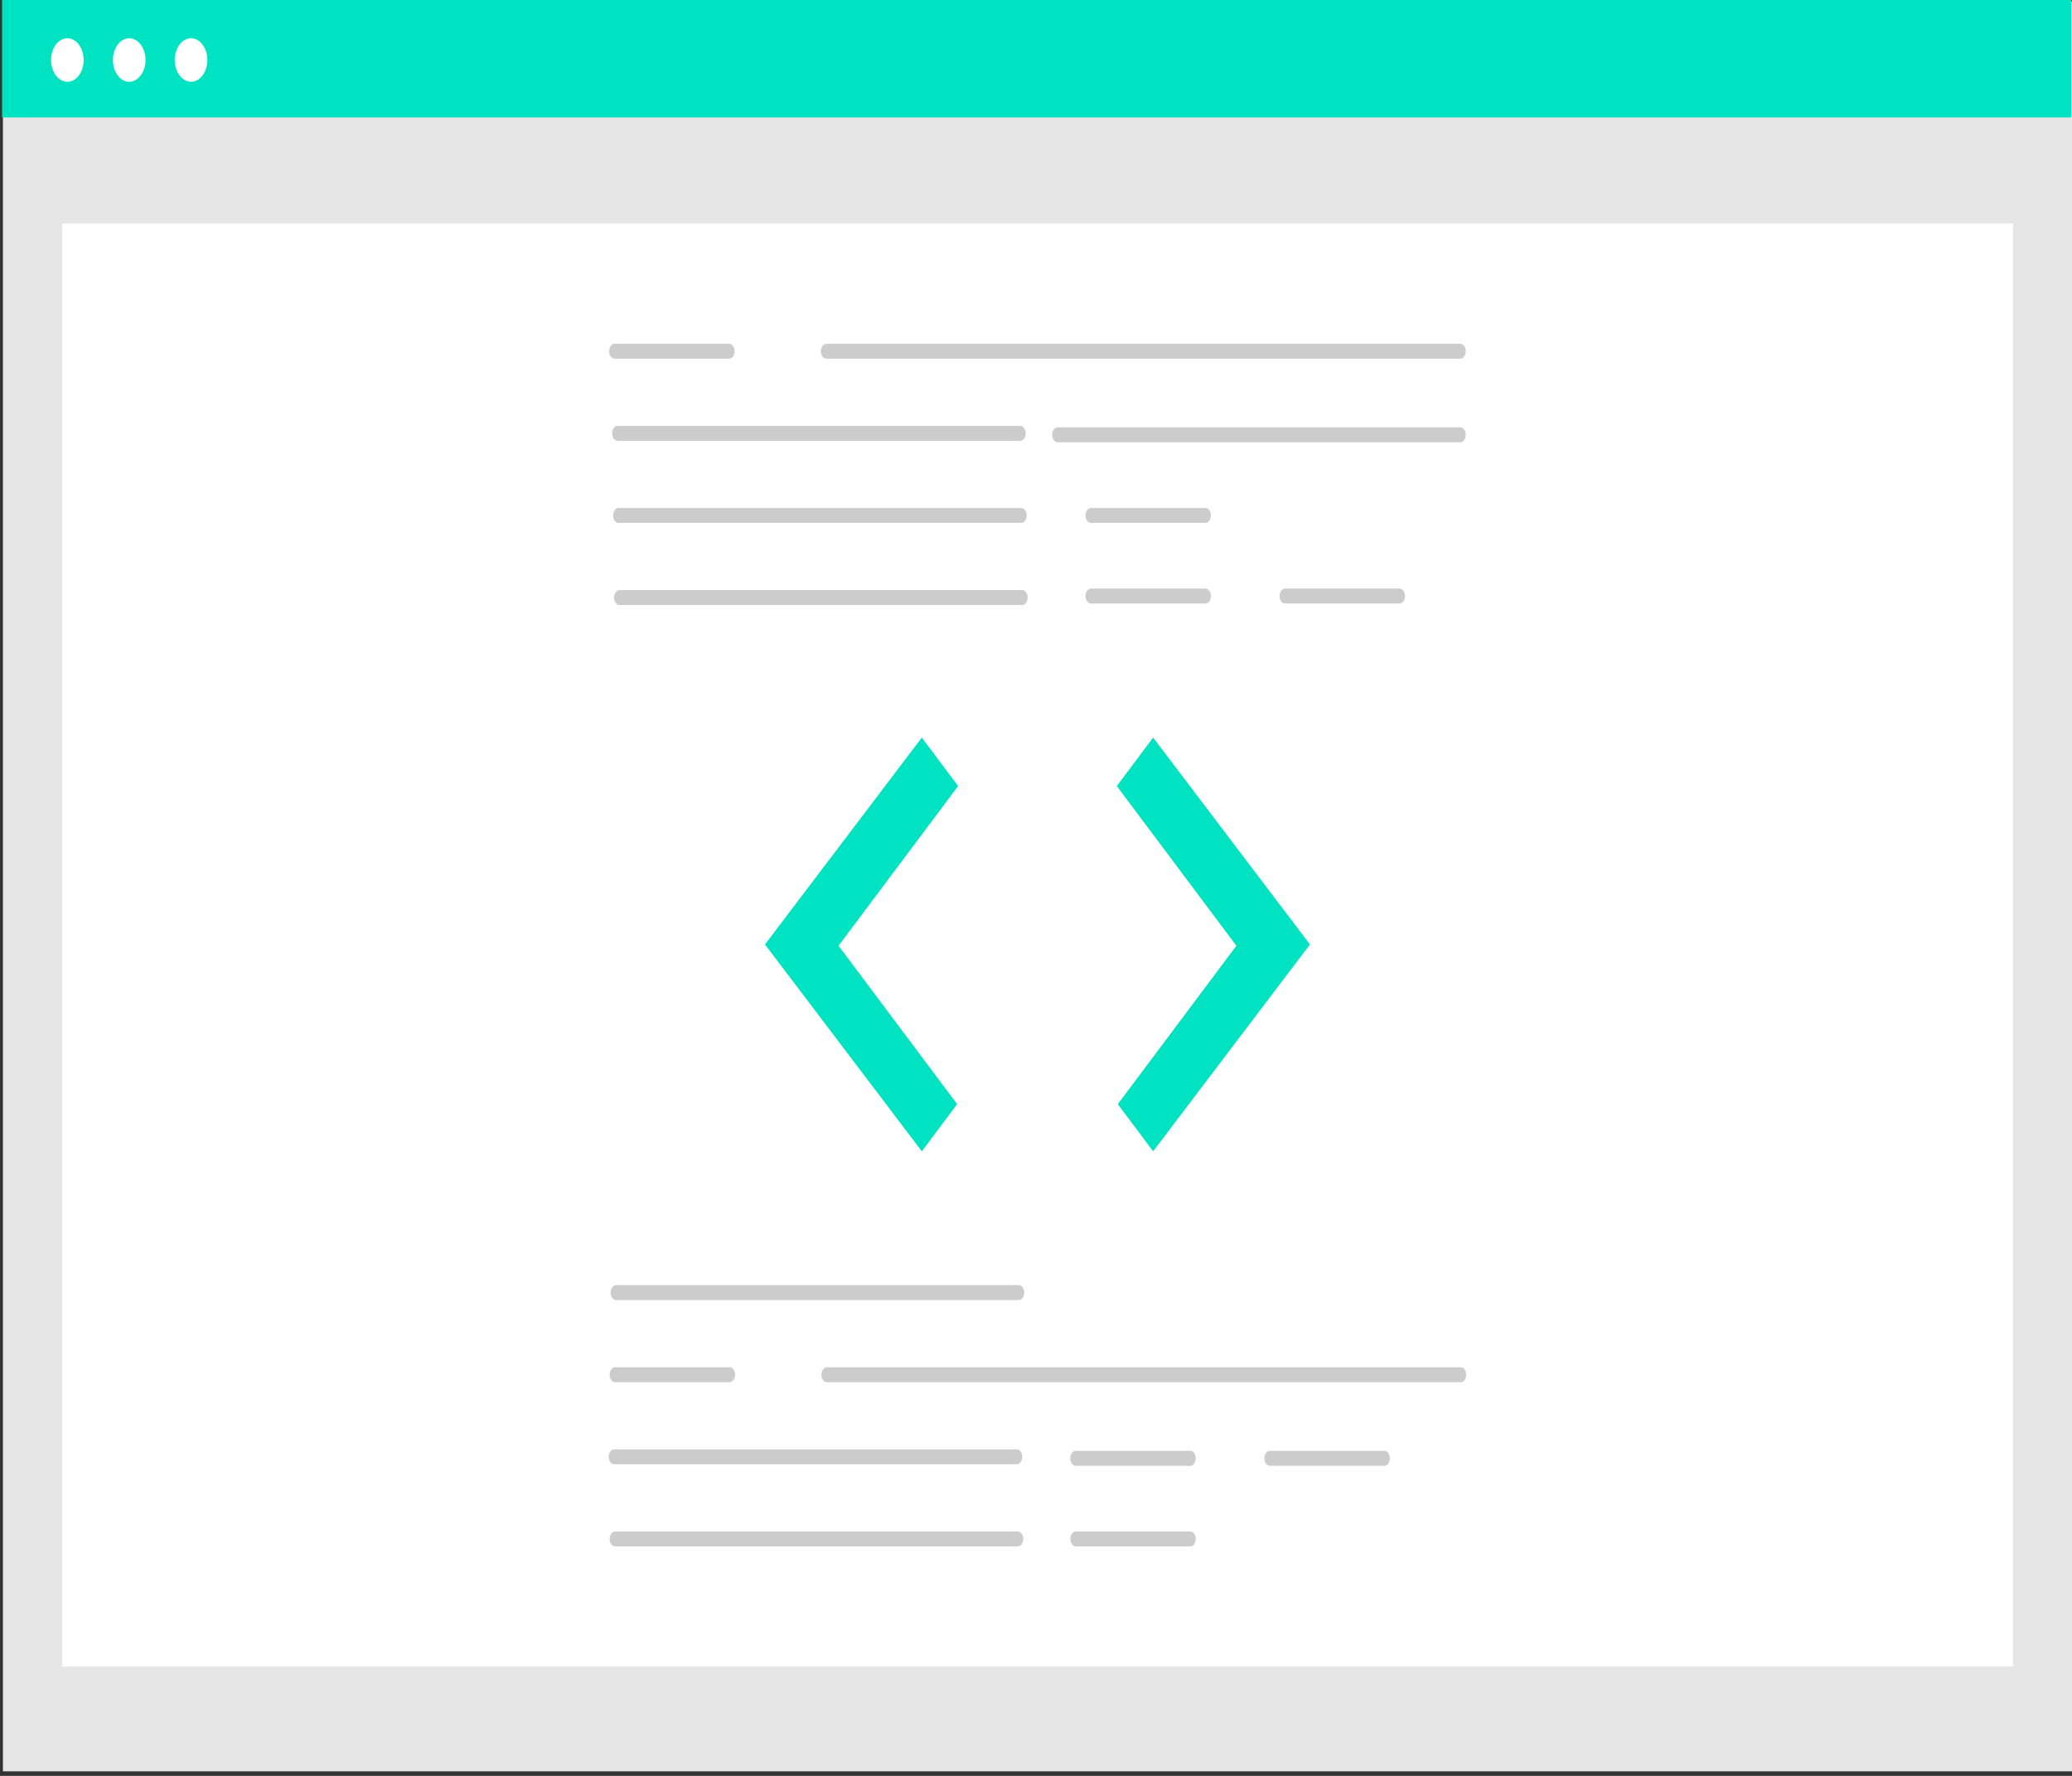 <svg width="84" height="72" viewBox="0 0 105 90" fill="none" xmlns="http://www.w3.org/2000/svg">
<rect x="0" y="0" width="105" height="90" fill="#333333" stroke="none"/>
<g clip-path="url(#clip0)">
<path d="M105 0.079H0.148V89.769H105V0.079Z" fill="#E6E6E6"/>
<path d="M102.002 11.329H3.146V84.463H102.002V11.329Z" fill="white"/>
<path d="M104.955 0H0.104V5.95H104.955V0Z" fill="#00e3c2"/>
<path d="M3.414 4.144C3.87 4.144 4.239 3.651 4.239 3.042C4.239 2.433 3.87 1.939 3.414 1.939C2.958 1.939 2.588 2.433 2.588 3.042C2.588 3.651 2.958 4.144 3.414 4.144Z" fill="white"/>
<path d="M6.548 4.144C7.003 4.144 7.373 3.651 7.373 3.042C7.373 2.433 7.003 1.939 6.548 1.939C6.092 1.939 5.722 2.433 5.722 3.042C5.722 3.651 6.092 4.144 6.548 4.144Z" fill="white"/>
<path d="M9.681 4.144C10.137 4.144 10.507 3.651 10.507 3.042C10.507 2.433 10.137 1.939 9.681 1.939C9.225 1.939 8.856 2.433 8.856 3.042C8.856 3.651 9.225 4.144 9.681 4.144Z" fill="white"/>
<path d="M74.03 18.179H41.846C41.777 18.166 41.714 18.122 41.669 18.052C41.623 17.982 41.598 17.893 41.598 17.8C41.598 17.708 41.623 17.618 41.669 17.549C41.714 17.479 41.777 17.434 41.846 17.422H74.03C74.099 17.434 74.162 17.479 74.208 17.549C74.253 17.618 74.278 17.708 74.278 17.8C74.278 17.893 74.253 17.982 74.208 18.052C74.162 18.122 74.099 18.166 74.03 18.179V18.179Z" fill="#CCCCCC"/>
<path d="M51.73 22.34H31.267C31.198 22.327 31.135 22.282 31.09 22.213C31.044 22.143 31.019 22.054 31.019 21.961C31.019 21.869 31.044 21.779 31.09 21.71C31.135 21.64 31.198 21.595 31.267 21.583H51.73C51.798 21.595 51.862 21.64 51.907 21.71C51.953 21.779 51.978 21.869 51.978 21.961C51.978 22.054 51.953 22.143 51.907 22.213C51.862 22.282 51.798 22.327 51.73 22.34V22.34Z" fill="#CCCCCC"/>
<path d="M74.03 22.415H53.567C53.499 22.403 53.436 22.358 53.39 22.288C53.344 22.219 53.319 22.129 53.319 22.037C53.319 21.944 53.344 21.855 53.39 21.785C53.436 21.716 53.499 21.671 53.567 21.659H74.03C74.099 21.671 74.162 21.716 74.208 21.785C74.253 21.855 74.278 21.944 74.278 22.037C74.278 22.129 74.253 22.219 74.208 22.288C74.162 22.358 74.099 22.403 74.03 22.415H74.03Z" fill="#CCCCCC"/>
<path d="M51.779 26.5H31.317C31.248 26.488 31.185 26.443 31.139 26.374C31.094 26.304 31.068 26.215 31.068 26.122C31.068 26.03 31.094 25.94 31.139 25.871C31.185 25.801 31.248 25.756 31.317 25.744H51.779C51.848 25.756 51.911 25.801 51.957 25.871C52.003 25.94 52.028 26.03 52.028 26.122C52.028 26.215 52.003 26.304 51.957 26.374C51.911 26.443 51.848 26.488 51.779 26.5V26.5Z" fill="#CCCCCC"/>
<path d="M51.829 30.661H31.366C31.298 30.649 31.235 30.604 31.189 30.535C31.143 30.465 31.118 30.376 31.118 30.283C31.118 30.191 31.143 30.101 31.189 30.032C31.235 29.962 31.298 29.917 31.366 29.905H51.829C51.898 29.917 51.961 29.962 52.007 30.032C52.052 30.101 52.078 30.191 52.078 30.283C52.078 30.376 52.052 30.465 52.007 30.535C51.961 30.604 51.898 30.649 51.829 30.661V30.661Z" fill="#CCCCCC"/>
<path d="M61.117 26.5H55.256C55.187 26.488 55.124 26.443 55.079 26.374C55.033 26.304 55.008 26.215 55.008 26.122C55.008 26.03 55.033 25.94 55.079 25.871C55.124 25.801 55.187 25.756 55.256 25.744H61.117C61.185 25.756 61.249 25.801 61.294 25.871C61.34 25.94 61.365 26.03 61.365 26.122C61.365 26.215 61.34 26.304 61.294 26.374C61.249 26.443 61.185 26.488 61.117 26.5V26.5Z" fill="#CCCCCC"/>
<path d="M61.117 30.586H55.256C55.187 30.573 55.124 30.529 55.079 30.459C55.033 30.389 55.008 30.3 55.008 30.207C55.008 30.115 55.033 30.025 55.079 29.956C55.124 29.886 55.187 29.841 55.256 29.829H61.117C61.185 29.841 61.249 29.886 61.294 29.956C61.34 30.025 61.365 30.115 61.365 30.207C61.365 30.3 61.34 30.389 61.294 30.459C61.249 30.529 61.185 30.573 61.117 30.586V30.586Z" fill="#CCCCCC"/>
<path d="M70.951 30.586H65.09C65.021 30.573 64.958 30.529 64.913 30.459C64.867 30.389 64.842 30.3 64.842 30.207C64.842 30.115 64.867 30.025 64.913 29.956C64.958 29.886 65.021 29.841 65.09 29.829H70.951C71.019 29.841 71.083 29.886 71.128 29.956C71.174 30.025 71.199 30.115 71.199 30.207C71.199 30.3 71.174 30.389 71.128 30.459C71.083 30.529 71.019 30.573 70.951 30.586V30.586Z" fill="#CCCCCC"/>
<path d="M36.979 18.179H31.118C31.049 18.166 30.986 18.122 30.941 18.052C30.895 17.982 30.87 17.893 30.87 17.8C30.87 17.708 30.895 17.618 30.941 17.549C30.986 17.479 31.049 17.434 31.118 17.422H36.979C37.047 17.434 37.111 17.479 37.156 17.549C37.202 17.618 37.227 17.708 37.227 17.8C37.227 17.893 37.202 17.982 37.156 18.052C37.111 18.122 37.047 18.166 36.979 18.179Z" fill="#CCCCCC"/>
<path d="M51.655 65.887H31.193C31.124 65.875 31.061 65.83 31.015 65.76C30.97 65.691 30.944 65.601 30.944 65.508C30.944 65.416 30.97 65.327 31.015 65.257C31.061 65.187 31.124 65.142 31.193 65.13H51.655C51.724 65.142 51.787 65.187 51.833 65.257C51.879 65.327 51.904 65.416 51.904 65.508C51.904 65.601 51.879 65.691 51.833 65.76C51.787 65.83 51.724 65.875 51.655 65.887H51.655Z" fill="#CCCCCC"/>
<path d="M51.556 74.209H31.093C31.024 74.197 30.962 74.151 30.916 74.082C30.87 74.012 30.845 73.923 30.845 73.83C30.845 73.738 30.87 73.648 30.916 73.579C30.962 73.509 31.024 73.464 31.093 73.452H51.556C51.625 73.464 51.688 73.509 51.733 73.579C51.779 73.648 51.804 73.738 51.804 73.83C51.804 73.923 51.779 74.012 51.733 74.082C51.688 74.151 51.625 74.197 51.556 74.209H51.556Z" fill="#CCCCCC"/>
<path d="M51.606 78.369H31.143C31.074 78.357 31.011 78.312 30.965 78.243C30.92 78.173 30.895 78.084 30.895 77.991C30.895 77.899 30.92 77.809 30.965 77.74C31.011 77.67 31.074 77.625 31.143 77.613H51.606C51.674 77.625 51.737 77.67 51.783 77.74C51.829 77.809 51.854 77.899 51.854 77.991C51.854 78.084 51.829 78.173 51.783 78.243C51.737 78.312 51.674 78.357 51.606 78.369H51.606Z" fill="#CCCCCC"/>
<path d="M60.347 74.284H54.486C54.418 74.272 54.355 74.227 54.309 74.157C54.263 74.088 54.238 73.999 54.238 73.906C54.238 73.813 54.263 73.724 54.309 73.654C54.355 73.585 54.418 73.54 54.486 73.528H60.347C60.416 73.54 60.479 73.585 60.524 73.654C60.57 73.724 60.595 73.813 60.595 73.906C60.595 73.999 60.57 74.088 60.524 74.157C60.479 74.227 60.416 74.272 60.347 74.284V74.284Z" fill="#CCCCCC"/>
<path d="M60.347 78.369H54.486C54.418 78.357 54.355 78.312 54.309 78.243C54.263 78.173 54.238 78.084 54.238 77.991C54.238 77.899 54.263 77.809 54.309 77.74C54.355 77.67 54.418 77.625 54.486 77.613H60.347C60.416 77.625 60.479 77.67 60.524 77.74C60.57 77.809 60.595 77.899 60.595 77.991C60.595 78.084 60.57 78.173 60.524 78.243C60.479 78.312 60.416 78.357 60.347 78.369V78.369Z" fill="#CCCCCC"/>
<path d="M70.181 74.284H64.32C64.252 74.272 64.189 74.227 64.143 74.157C64.097 74.088 64.072 73.999 64.072 73.906C64.072 73.813 64.097 73.724 64.143 73.654C64.189 73.585 64.252 73.54 64.32 73.528H70.181C70.25 73.54 70.313 73.585 70.358 73.654C70.404 73.724 70.429 73.813 70.429 73.906C70.429 73.999 70.404 74.088 70.358 74.157C70.313 74.227 70.25 74.272 70.181 74.284V74.284Z" fill="#CCCCCC"/>
<path d="M74.055 70.048H41.871C41.802 70.036 41.739 69.99 41.694 69.921C41.648 69.851 41.623 69.762 41.623 69.669C41.623 69.577 41.648 69.487 41.694 69.418C41.739 69.348 41.802 69.303 41.871 69.291H74.055C74.124 69.303 74.187 69.348 74.233 69.418C74.278 69.487 74.303 69.577 74.303 69.669C74.303 69.762 74.278 69.851 74.233 69.921C74.187 69.99 74.124 70.036 74.055 70.048V70.048Z" fill="#CCCCCC"/>
<path d="M37.004 70.048H31.143C31.074 70.036 31.011 69.99 30.965 69.921C30.92 69.851 30.895 69.762 30.895 69.669C30.895 69.577 30.92 69.487 30.965 69.418C31.011 69.348 31.074 69.303 31.143 69.291H37.004C37.072 69.303 37.135 69.348 37.181 69.418C37.227 69.487 37.252 69.577 37.252 69.669C37.252 69.762 37.227 69.851 37.181 69.921C37.135 69.99 37.072 70.036 37.004 70.048V70.048Z" fill="#CCCCCC"/>
<path d="M46.714 37.382L38.767 47.864L46.714 58.345L48.502 55.957L42.492 47.93L48.551 39.837L46.714 37.382Z" fill="#E6E6E6"/>
<path d="M58.435 37.382L66.381 47.864L58.435 58.345L56.647 55.957L62.656 47.93L56.597 39.837L58.435 37.382Z" fill="#E6E6E6"/>
<path d="M46.714 37.382L38.767 47.864L46.714 58.345L48.502 55.957L42.492 47.93L48.551 39.837L46.714 37.382Z" fill="#00e3c2"/>
<path d="M58.435 37.382L66.381 47.864L58.435 58.345L56.647 55.957L62.656 47.93L56.597 39.837L58.435 37.382Z" fill="#00e3c2"/>
</g>
<defs>
<clipPath id="clip0">
<rect width="105" height="90" fill="white"/>
</clipPath>
</defs>
</svg>
